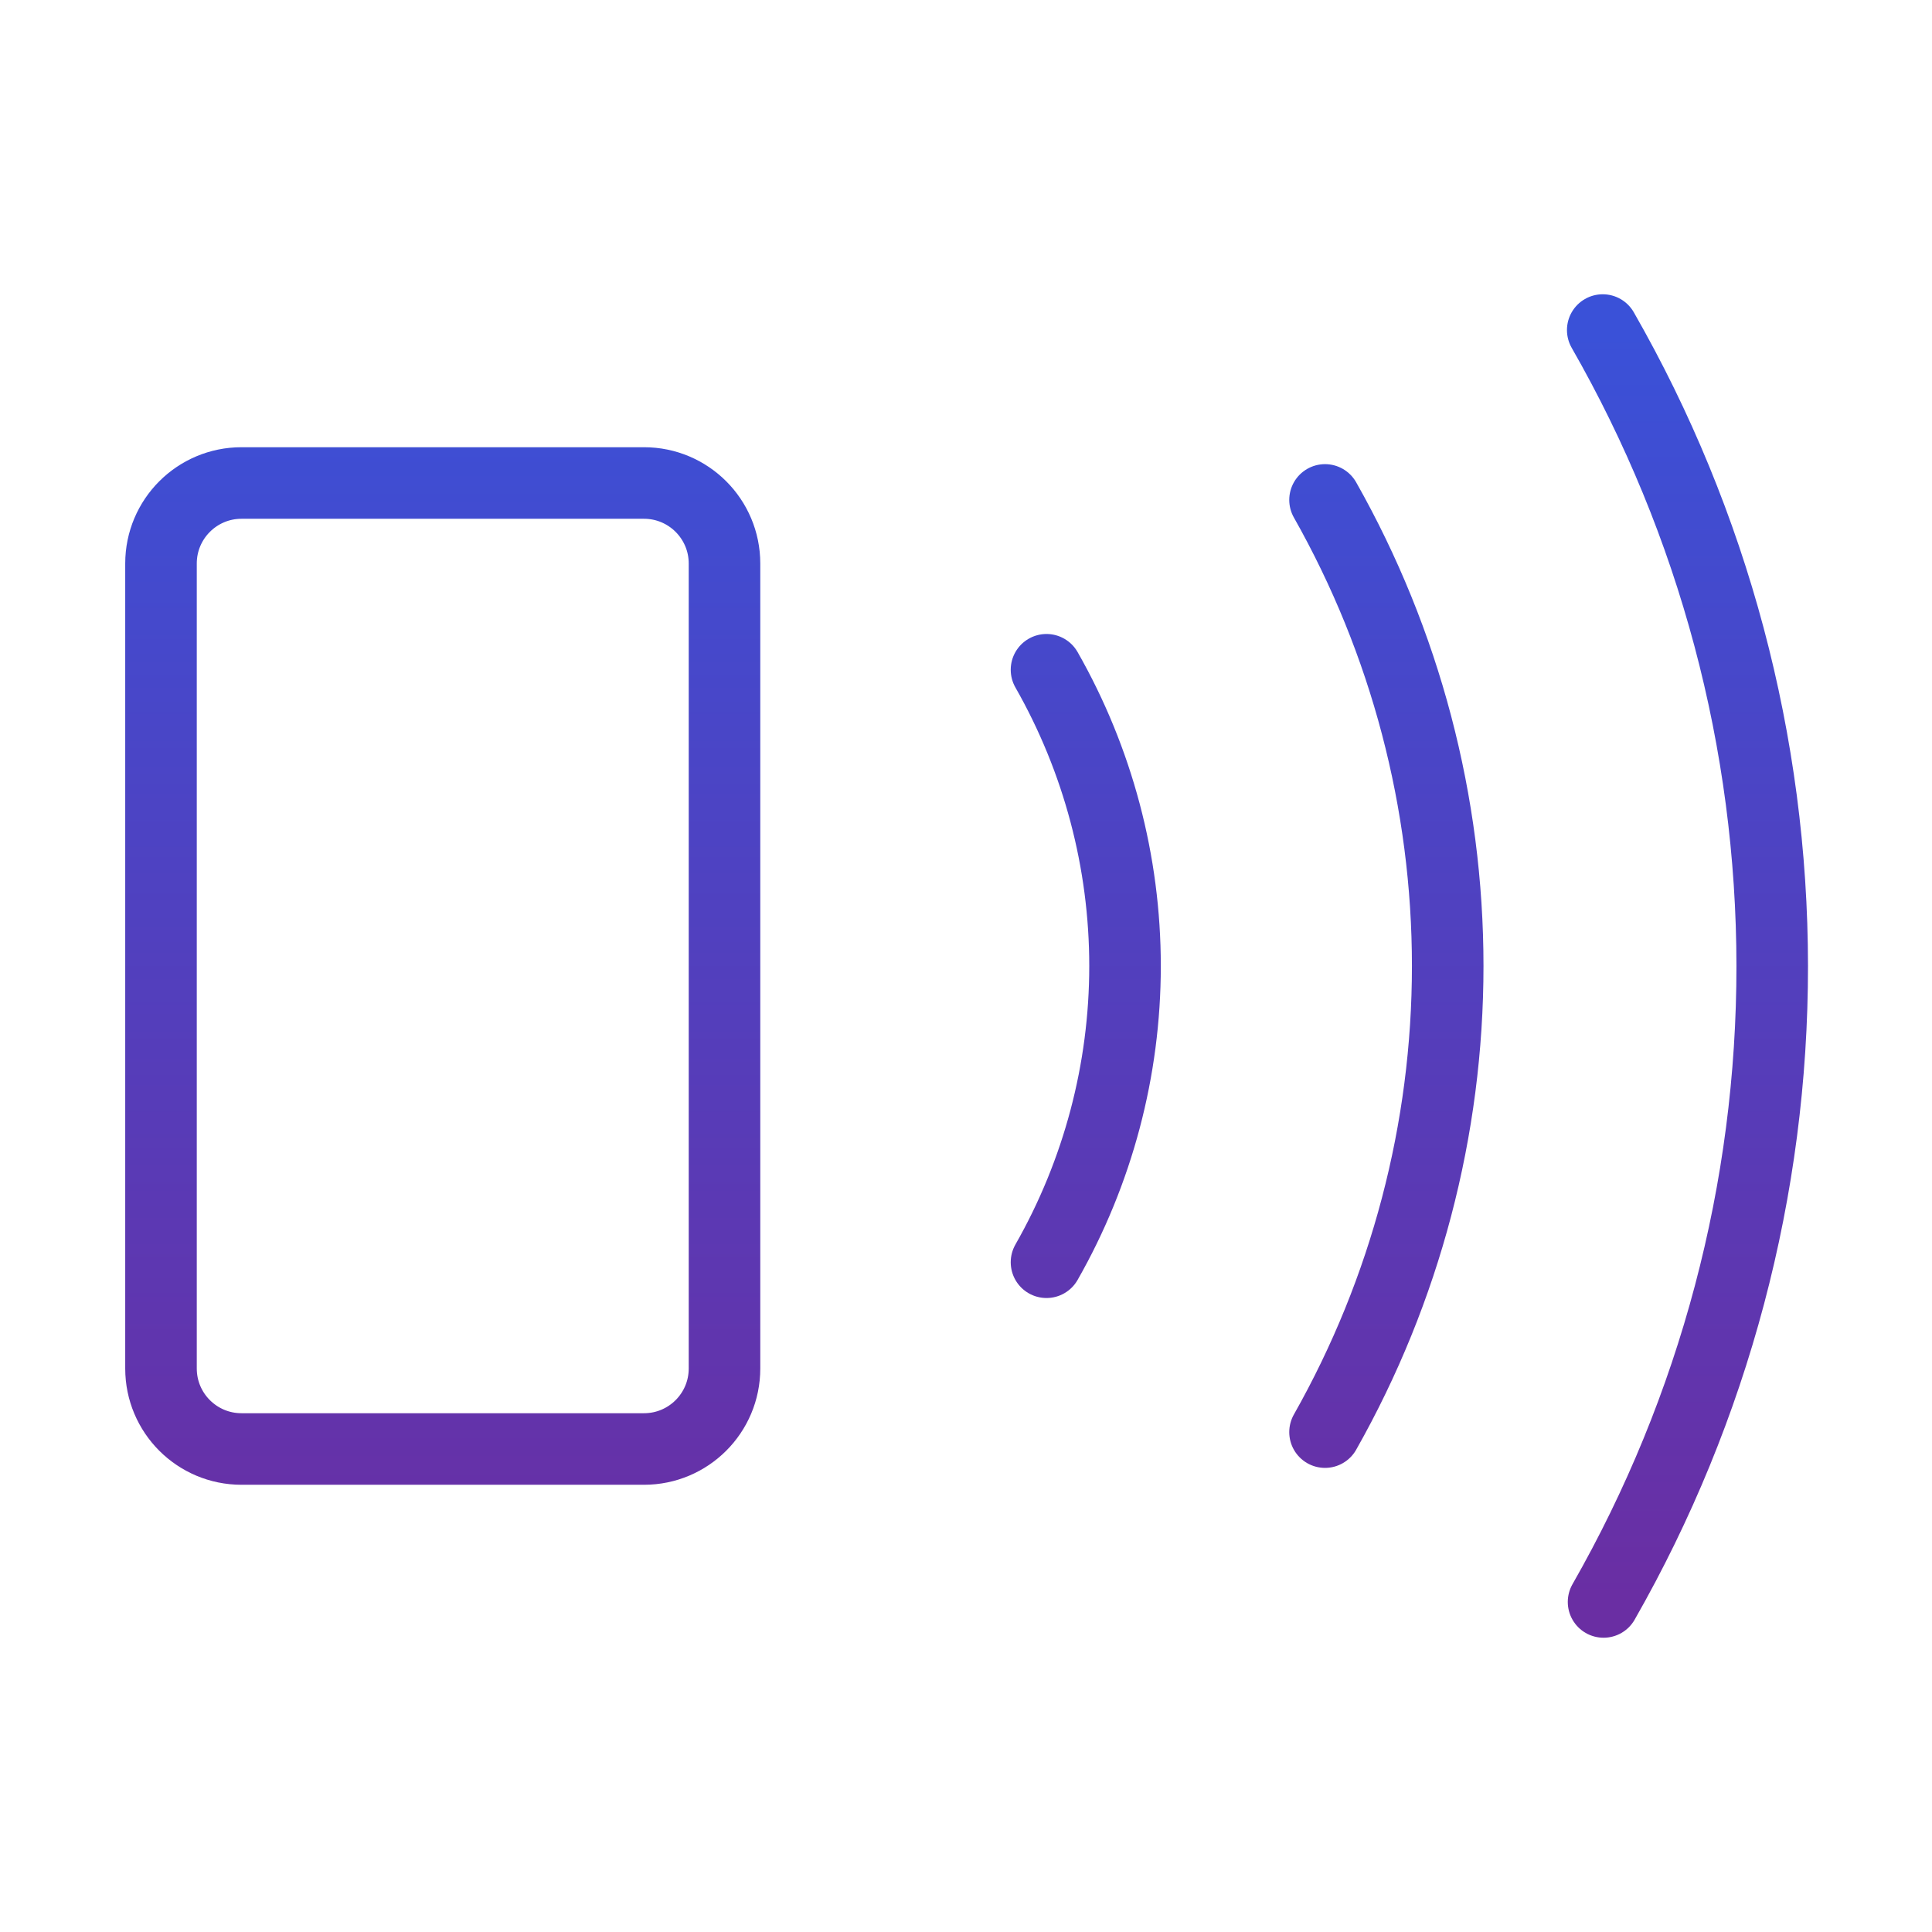 <svg width="54" height="54" viewBox="0 0 54 54" fill="none" xmlns="http://www.w3.org/2000/svg">
<path d="M29.25 18.72C30.688 21.243 31.445 24.096 31.445 27C31.445 29.904 30.688 32.758 29.25 35.28M37.035 13.973C39.283 17.947 40.464 22.434 40.464 27C40.464 31.566 39.283 36.054 37.035 40.028M44.797 9.225C47.897 14.636 49.53 20.762 49.534 26.997C49.538 33.233 47.913 39.361 44.82 44.775M6.75 13.5H18C19.243 13.5 20.25 14.508 20.25 15.75V38.25C20.25 39.493 19.243 40.5 18 40.5H6.75C5.507 40.5 4.5 39.493 4.5 38.25V15.75C4.5 14.508 5.507 13.5 6.75 13.5Z" stroke="url(#paint0_linear_33_797)" stroke-width="2" stroke-linecap="round" stroke-linejoin="round"/>
<defs>
<linearGradient id="paint0_linear_33_797" x1="27.017" y1="9.225" x2="27.017" y2="44.775" gradientUnits="userSpaceOnUse">
<stop stop-color="#3A51D8"/>
<stop offset="1" stop-color="#6A2EA3"/>
</linearGradient>
</defs>
</svg>
